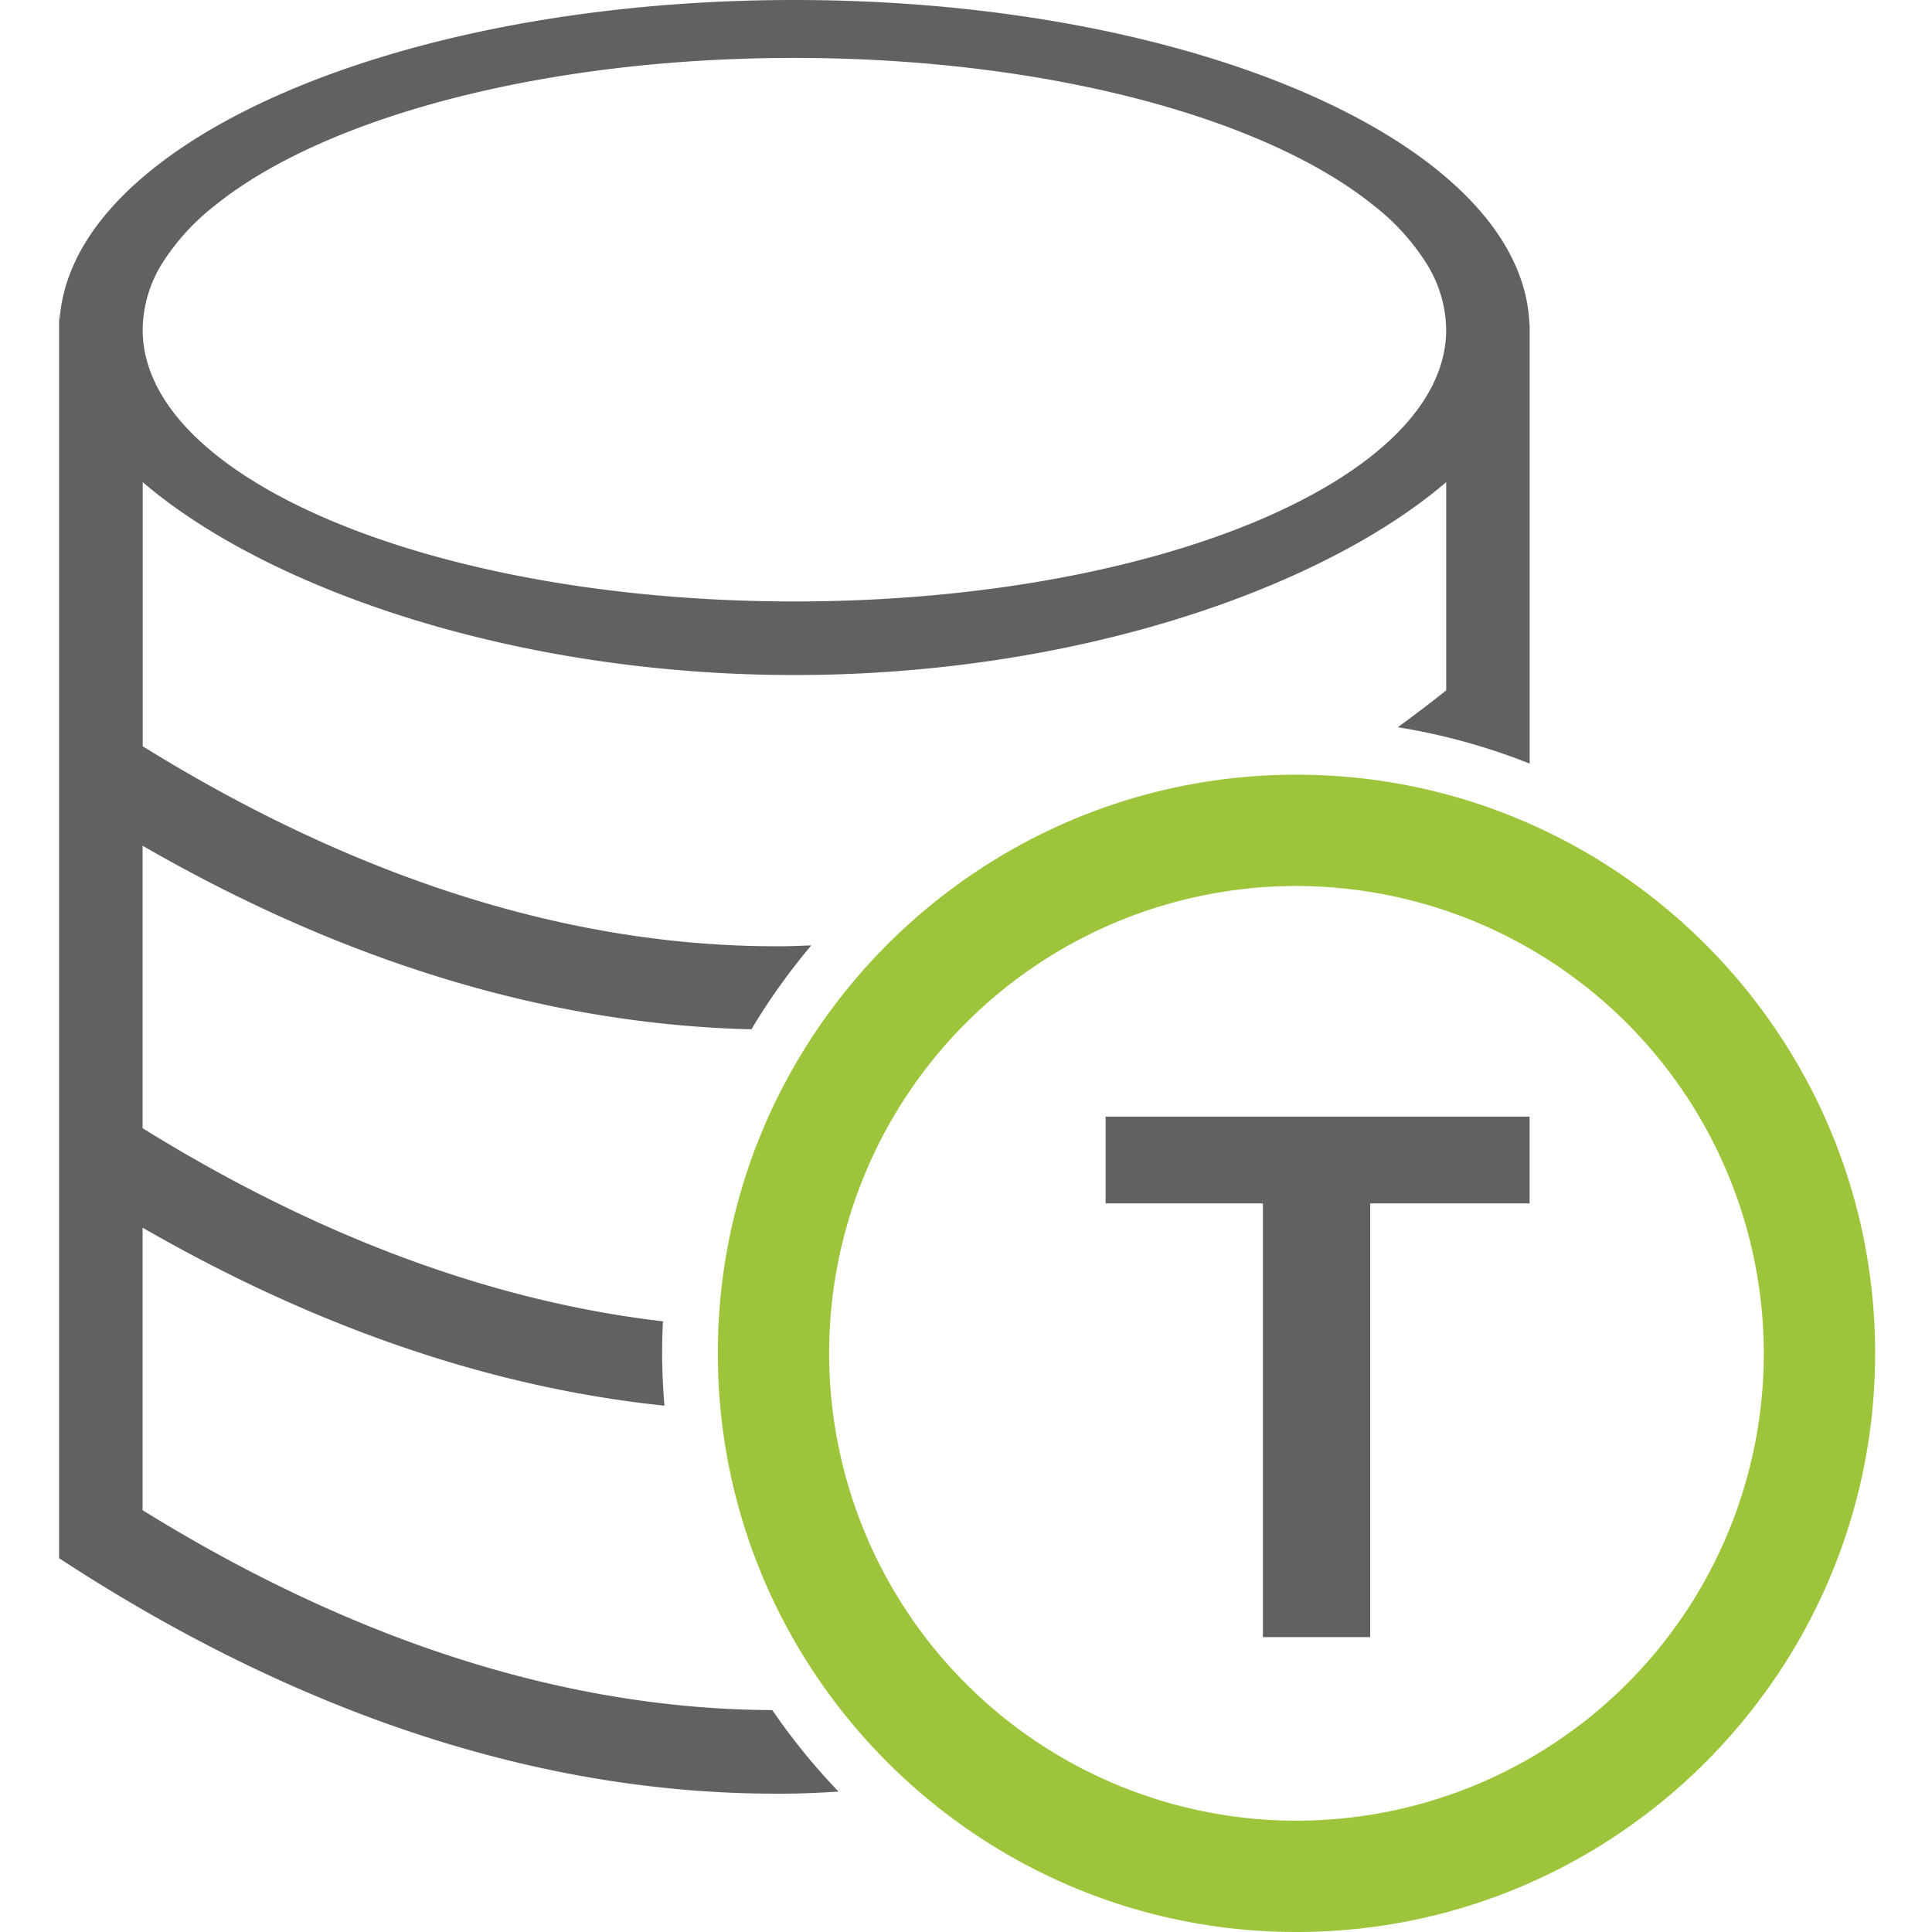 <svg id="Layer_1" data-name="Layer 1" xmlns="http://www.w3.org/2000/svg" viewBox="0 0 512 512"><defs><style>.cls-1{fill:none;}.cls-2{fill:#606161;}.cls-3{fill:#9dc53b;}</style></defs><title>Untitled-2</title><path class="cls-1" d="M210.51,159.43c95.24,0,172.72-32.32,172.72-72A33.81,33.81,0,0,0,378,69.76a60.44,60.44,0,0,0-14-15.35c-28.74-23.18-86.73-39.07-153.49-39.07S85.76,31.24,57,54.42A60.44,60.44,0,0,0,43,69.76a33.81,33.81,0,0,0-5.25,17.62C37.79,127.11,115.28,159.43,210.51,159.43Z"/><path class="cls-2" d="M37.79,400.22V325.35c39.93,23,86.8,41.8,138.3,47.17-.38-4.58-.62-9.2-.62-13.87q0-4.27.22-8.48c-51.47-6-98.49-26.73-137.9-51.18V224.13c45.81,26.44,100.75,47.24,161.35,48.64A169,169,0,0,1,215,250.54c-2.5.09-5,.21-7.52.23h-1.82c-63.2,0-120.9-23.89-167.84-53v-70c32.57,27.91,97.75,51.12,172.72,51.12s140.15-23.21,172.72-51.12v55.18c-4.25,3.4-8.53,6.62-12.82,9.77a166.6,166.6,0,0,1,34.94,9.64V84.21c0,.8,0,1.45-.06,2.15-.3-11.29-5.38-22.06-14.39-31.94C361.84,22.53,292,0,210.51,0S59.19,22.53,30.11,54.42c-8.66,9.5-13.67,19.83-14.32,30.64-.08-1.17-.13-2.44-.13-3.92V412.94q10.67,7,22.13,13.63c47.43,27.38,104.64,48.77,167.79,48.77h1.9c4.93,0,9.84-.25,14.74-.55a169.25,169.25,0,0,1-17.56-21.6C141.85,452.95,84.5,429.18,37.79,400.22ZM43,69.76A60.44,60.44,0,0,1,57,54.42c28.74-23.18,86.73-39.07,153.49-39.07S335.27,31.24,364,54.42a60.44,60.44,0,0,1,14,15.35,33.81,33.81,0,0,1,5.25,17.62c0,39.72-77.48,72-172.72,72s-172.72-32.32-172.72-72A33.81,33.81,0,0,1,43,69.76Z"/><path class="cls-3" d="M343.58,512C259,512,190.23,443.2,190.23,358.65S259,205.3,343.58,205.3s153.35,68.8,153.35,153.35S428.14,512,343.58,512Zm0-277.2A123.85,123.85,0,1,0,467.43,358.65,124,124,0,0,0,343.58,234.8Z"/><path class="cls-2" d="M405.36,318.92H363.11V433.85H334.69V318.92H293v-23H405.36Z"/></svg>
